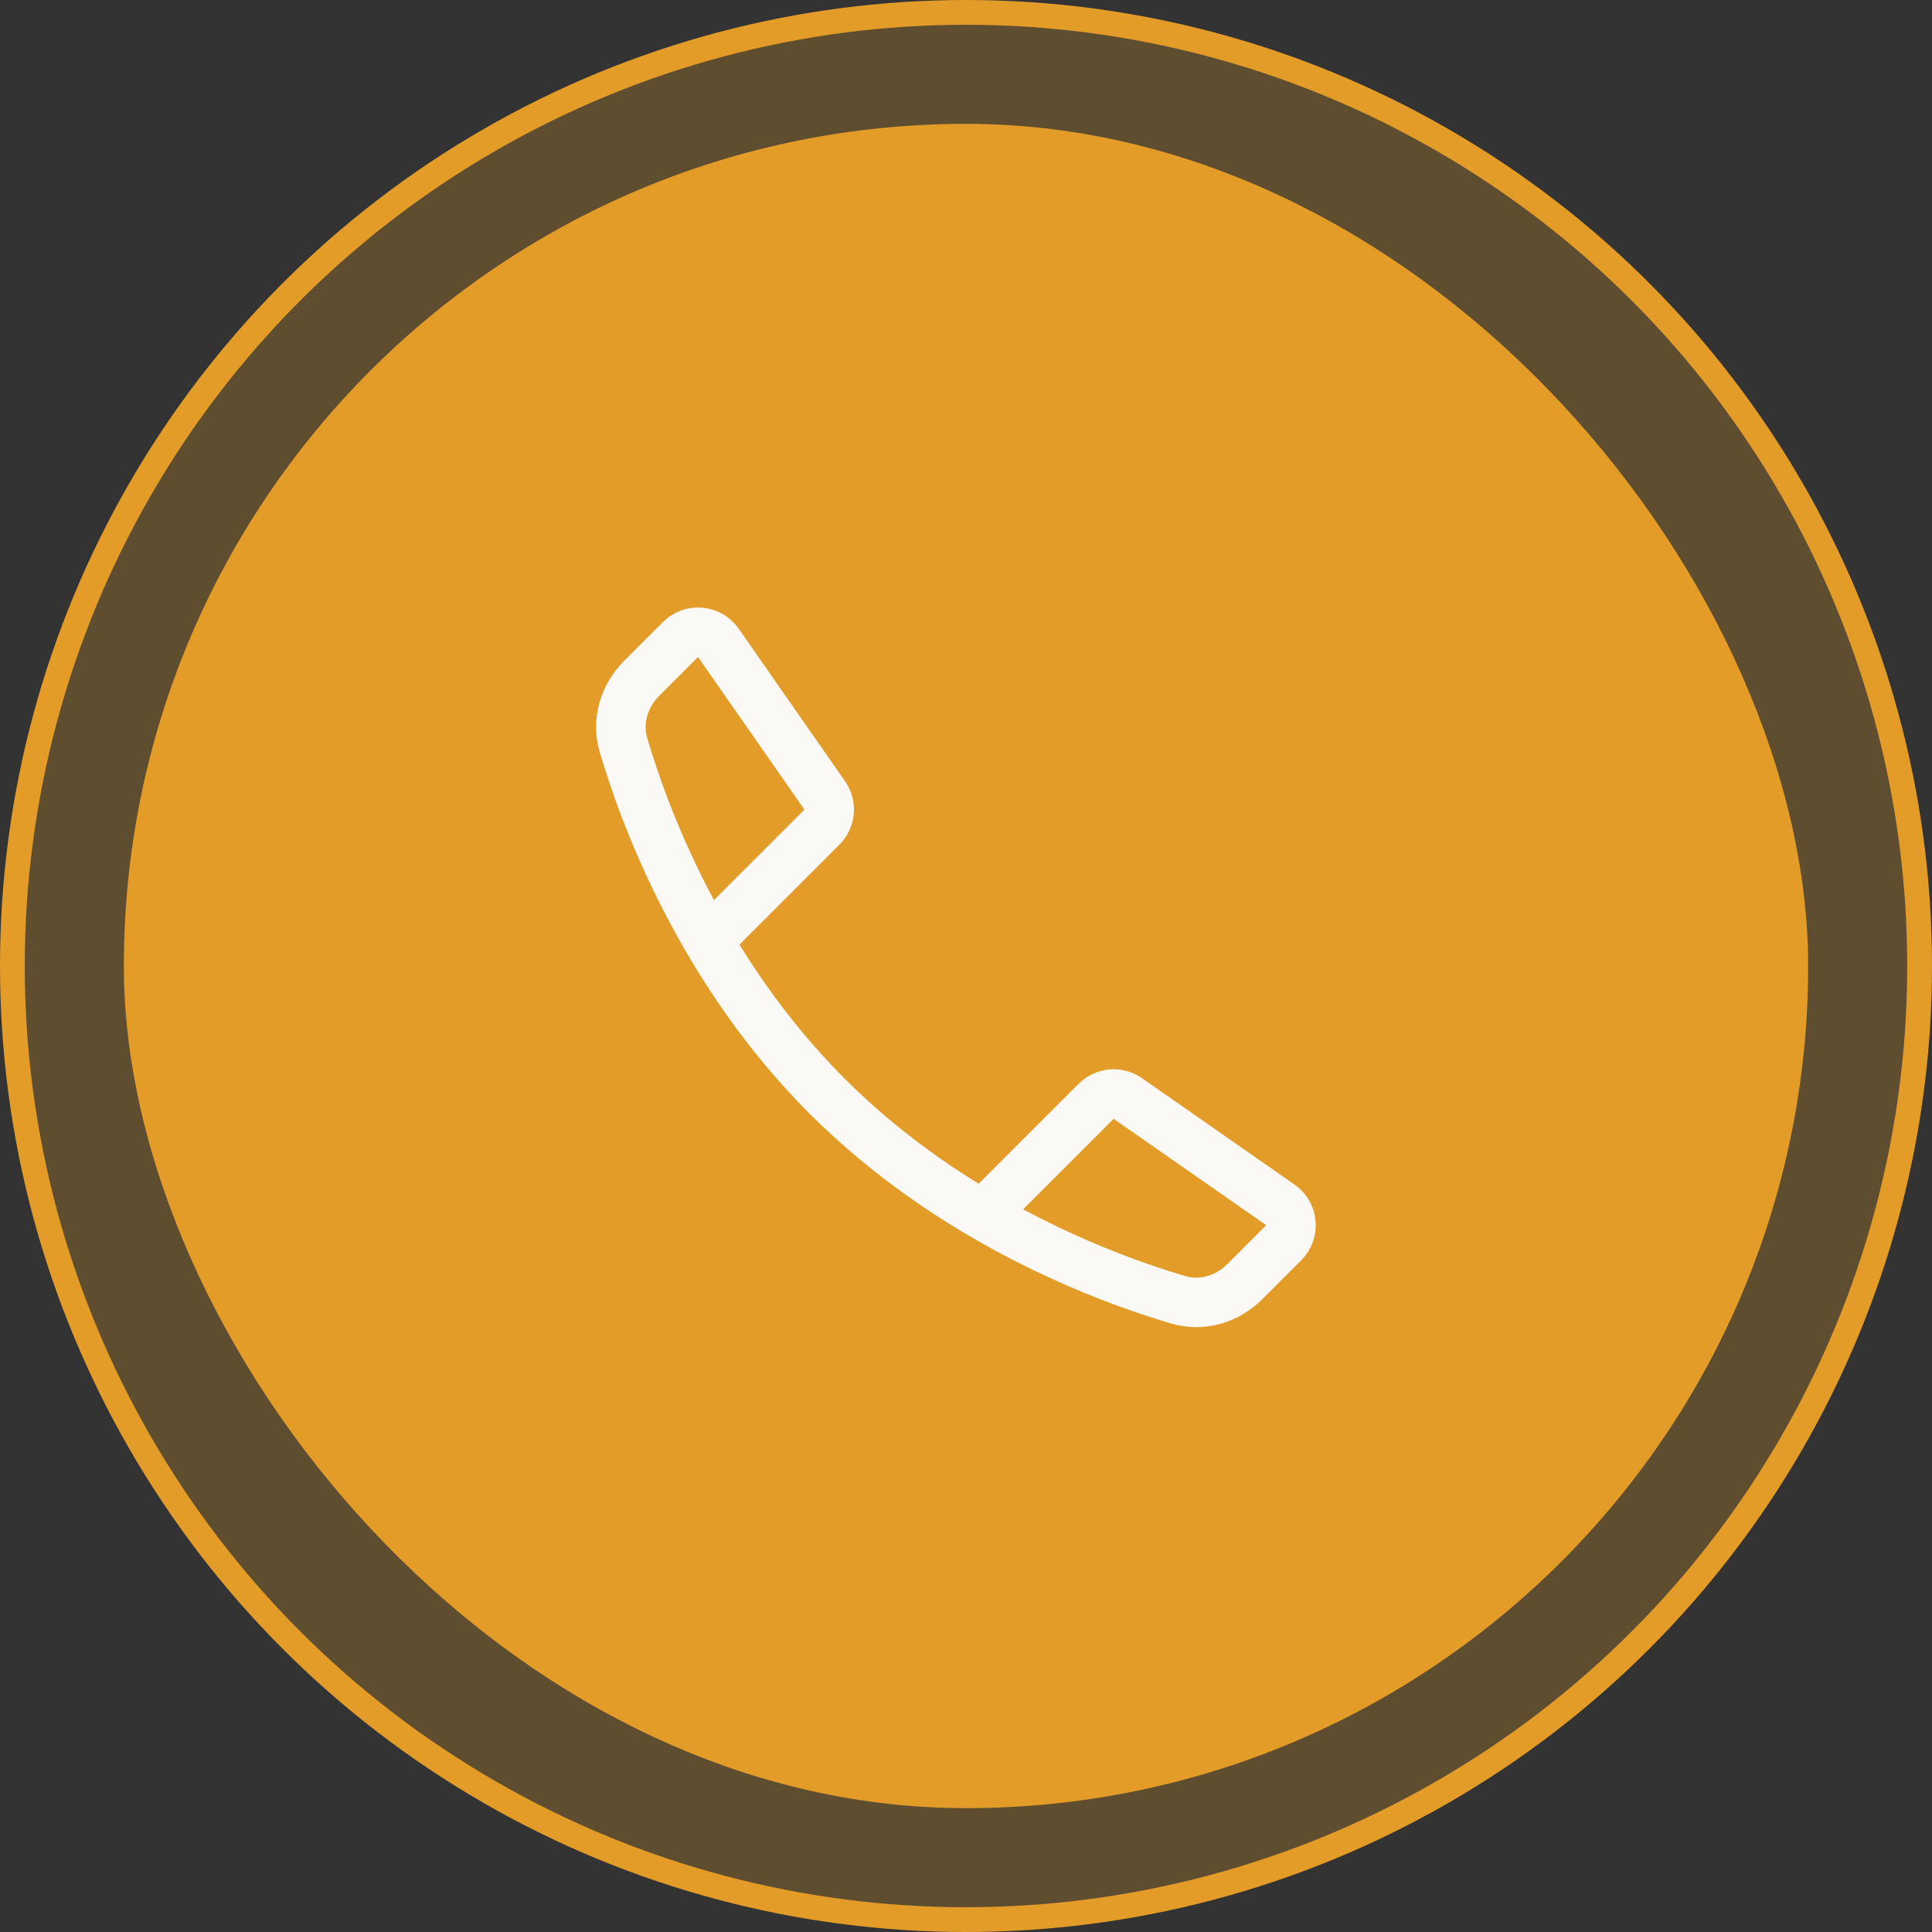 <svg width="78" height="78" viewBox="0 0 78 78" fill="none" xmlns="http://www.w3.org/2000/svg">
<rect x="0" y="0" width="78" height="78" fill="#333333" stroke="none"/>
<circle cx="39" cy="39" r="38.5" fill="#E49C28" fill-opacity="0.25" stroke="#E49C28"/>
<rect x="5" y="5" width="68" height="68" rx="34" fill="#E49C28"/>
<path d="M40.111 48.605L44.254 44.462C44.597 44.12 45.136 44.072 45.533 44.349L51.692 48.645C52.203 49.001 52.268 49.732 51.828 50.172L50.257 51.742C49.547 52.453 48.53 52.76 47.567 52.476C44.718 51.638 38.484 49.346 33.392 44.254C28.301 39.163 26.009 32.929 25.171 30.08C24.887 29.116 25.194 28.1 25.904 27.389L27.475 25.819C27.915 25.379 28.646 25.444 29.002 25.954L33.298 32.114C33.575 32.511 33.527 33.05 33.184 33.393L29.041 37.536" stroke="#FAF9F5" stroke-width="2" stroke-linecap="round"/>
</svg>

